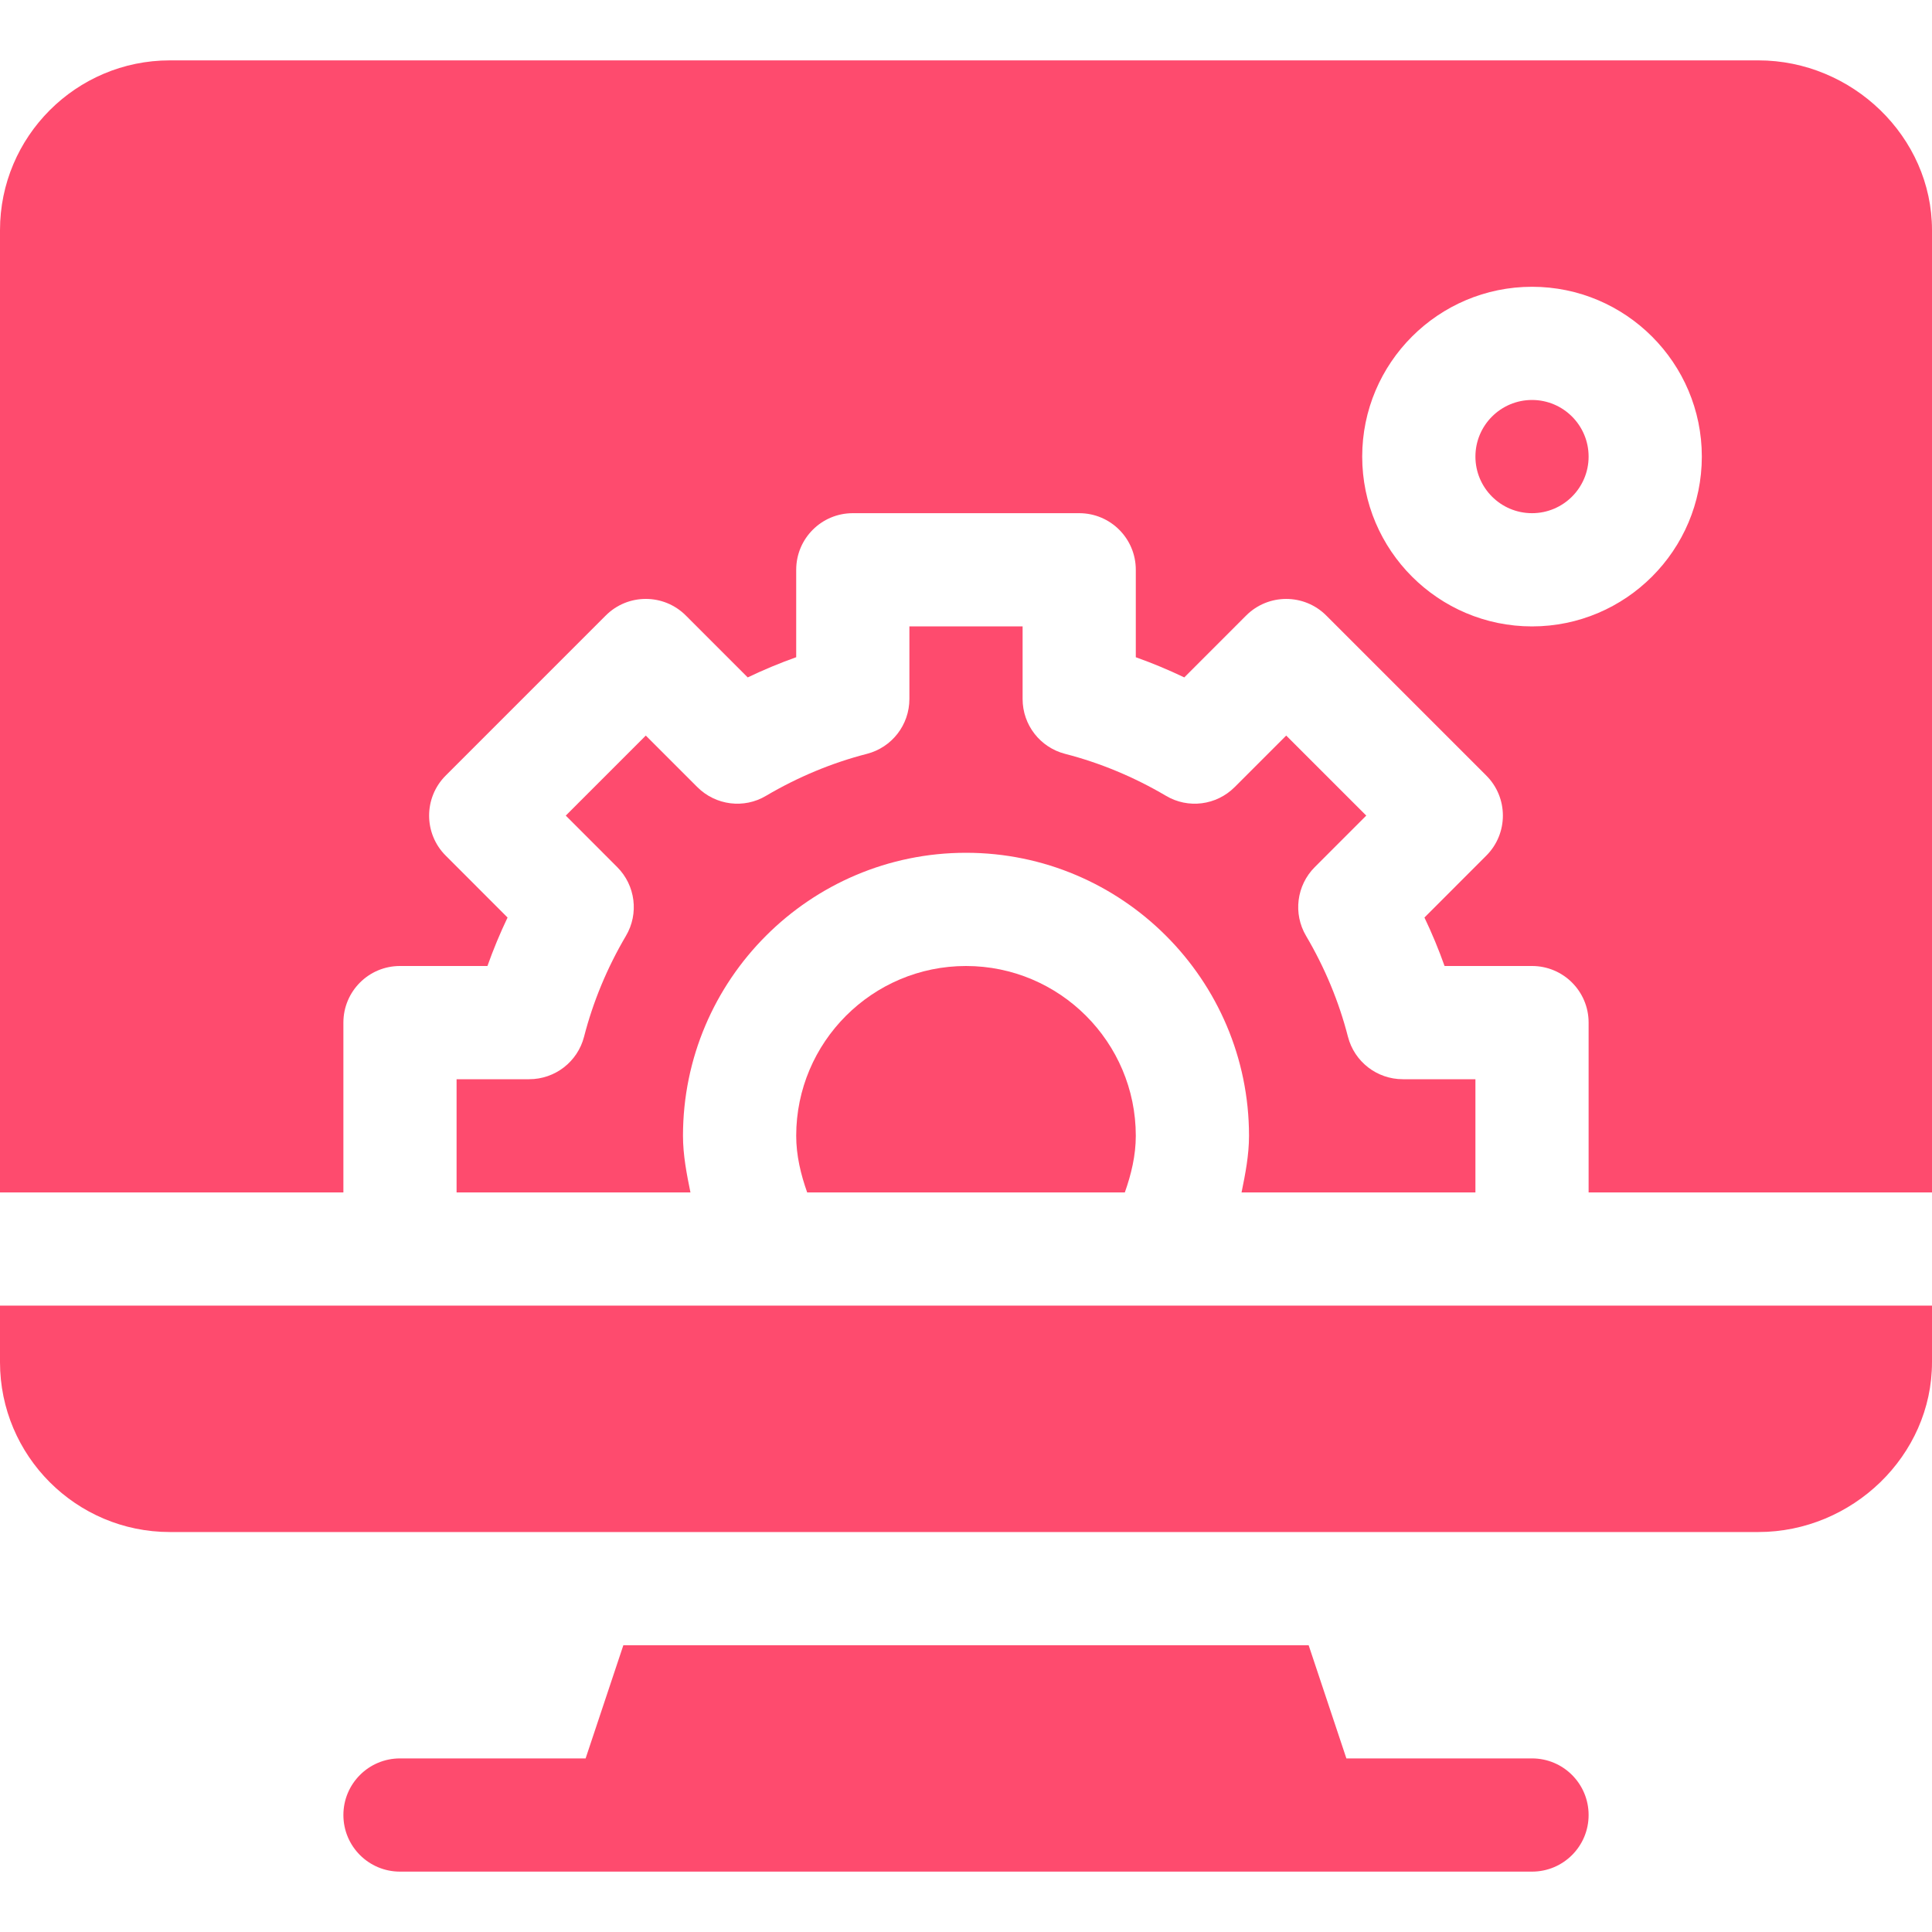 <svg width="80" height="80" viewBox="0 0 80 80" fill="none" xmlns="http://www.w3.org/2000/svg">
<g opacity="0.85">
<path d="M63.438 72.812H55.751L54.188 68.125H25.812L24.249 72.812H16.562C15.267 72.812 14.219 73.861 14.219 75.156C14.219 76.451 15.267 77.5 16.562 77.5H63.438C64.733 77.5 65.781 76.451 65.781 75.156C65.781 73.861 64.733 72.812 63.438 72.812Z" fill="#FE2C55"/>
<path d="M63.438 16.562C62.144 16.562 61.094 17.613 61.094 18.906C61.094 20.2 62.144 21.25 63.438 21.25C64.731 21.25 65.781 20.2 65.781 18.906C65.781 17.613 64.731 16.562 63.438 16.562Z" fill="#FE2C55"/>
<path d="M72.812 2.5H7.031C3.154 2.5 0 5.654 0 9.531V49.375H14.219V42.344C14.219 41.049 15.267 40 16.562 40H20.184C20.426 39.318 20.703 38.649 21.017 37.993L18.455 35.429C17.54 34.514 17.54 33.03 18.455 32.115L25.084 25.486C25.999 24.571 27.482 24.571 28.398 25.486L30.961 28.05C31.618 27.736 32.286 27.457 32.969 27.214V23.594C32.969 22.299 34.017 21.25 35.312 21.25H44.688C45.983 21.25 47.031 22.299 47.031 23.594V27.215C47.713 27.457 48.382 27.737 49.039 28.05L51.602 25.486C52.518 24.572 54.001 24.572 54.916 25.486L61.545 32.115C62.46 33.03 62.46 34.514 61.545 35.429L58.983 37.993C59.297 38.65 59.574 39.318 59.816 40H63.438C64.733 40 65.781 41.049 65.781 42.344V49.375H80V9.531C80 5.654 76.689 2.5 72.812 2.5ZM63.438 25.938C59.56 25.938 56.406 22.783 56.406 18.906C56.406 15.029 59.56 11.875 63.438 11.875C67.314 11.875 70.469 15.029 70.469 18.906C70.469 22.783 67.314 25.938 63.438 25.938Z" fill="#FE2C55"/>
<path d="M32.969 47.031C32.969 47.841 33.156 48.622 33.423 49.375H46.577C46.844 48.622 47.031 47.841 47.031 47.031C47.031 43.154 43.877 40 40 40C36.122 40 32.969 43.154 32.969 47.031Z" fill="#FE2C55"/>
<path d="M24.184 42.93C23.917 43.964 22.983 44.688 21.913 44.688H18.906V49.375H28.59C28.432 48.603 28.281 47.827 28.281 47.031C28.281 40.57 33.539 35.312 40 35.312C46.461 35.312 51.719 40.57 51.719 47.031C51.719 47.827 51.568 48.603 51.41 49.375H61.094V44.688H58.087C57.017 44.688 56.083 43.964 55.816 42.93C55.443 41.476 54.859 40.071 54.081 38.752C53.538 37.833 53.687 36.661 54.442 35.905L56.574 33.772L53.259 30.458L51.126 32.591C50.37 33.349 49.196 33.5 48.276 32.95C46.96 32.175 45.557 31.589 44.102 31.215C43.067 30.948 42.344 30.014 42.344 28.945V25.938H37.656V28.945C37.656 30.014 36.933 30.948 35.898 31.215C34.443 31.589 33.04 32.175 31.724 32.95C30.808 33.5 29.631 33.349 28.874 32.591L26.741 30.458L23.427 33.772L25.558 35.905C26.313 36.661 26.462 37.833 25.919 38.752C25.141 40.071 24.558 41.476 24.184 42.93Z" fill="#FE2C55"/>
<path d="M0 56.406C0 60.283 3.154 63.438 7.031 63.438H72.812C76.689 63.438 80 60.283 80 56.406V54.062H0V56.406Z" fill="#FE2C55"/>
</g>
</svg>
